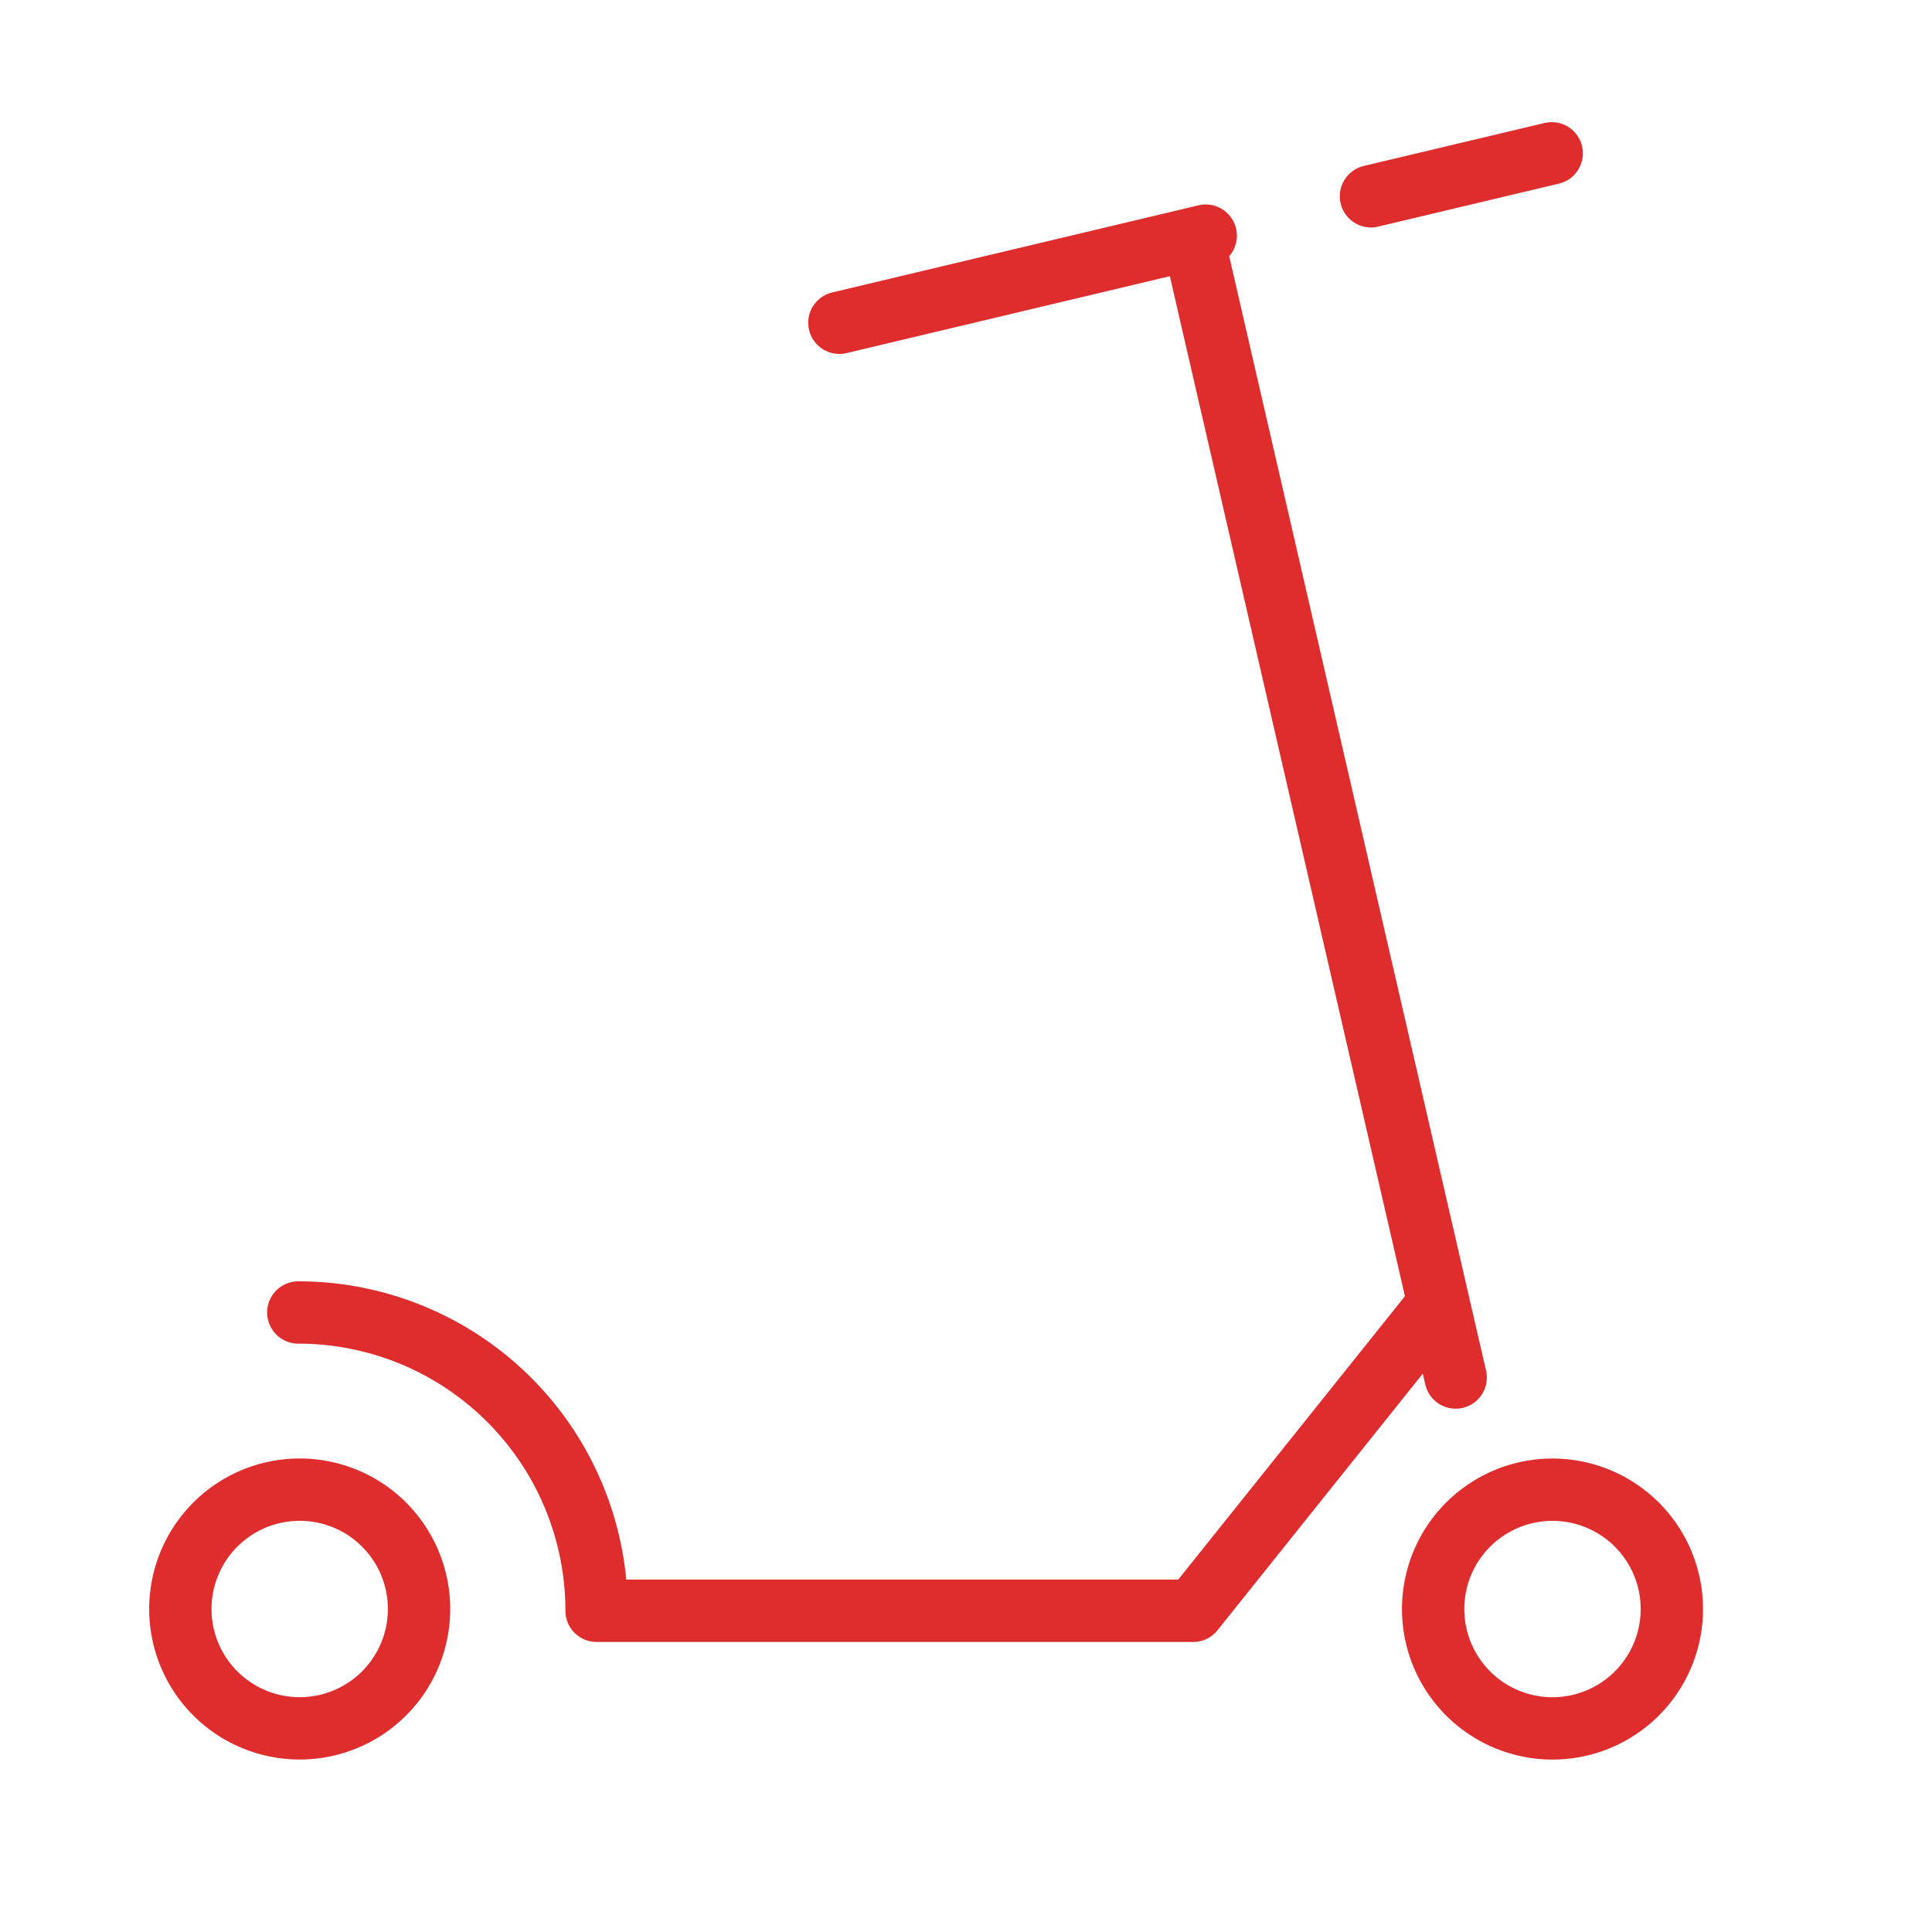 <svg width="62" height="62" fill="none" xmlns="http://www.w3.org/2000/svg"><path d="M12.275 54.393a3.83 3.83 0 10-5.415-5.416 3.83 3.83 0 005.415 5.416zm40.204.001a3.83 3.83 0 10-5.416-5.415 3.83 3.83 0 005.416 5.415zM45.948 42.12l-7.658 9.572H19.145a9.572 9.572 0 00-9.572-9.573M38.29 7.658l8.424 36.548M43.996 6.299l5.8-1.379m-22.859 5.438l11.756-2.796" stroke="#DF2C2C" stroke-width="2" stroke-linecap="round" stroke-linejoin="round"/></svg>